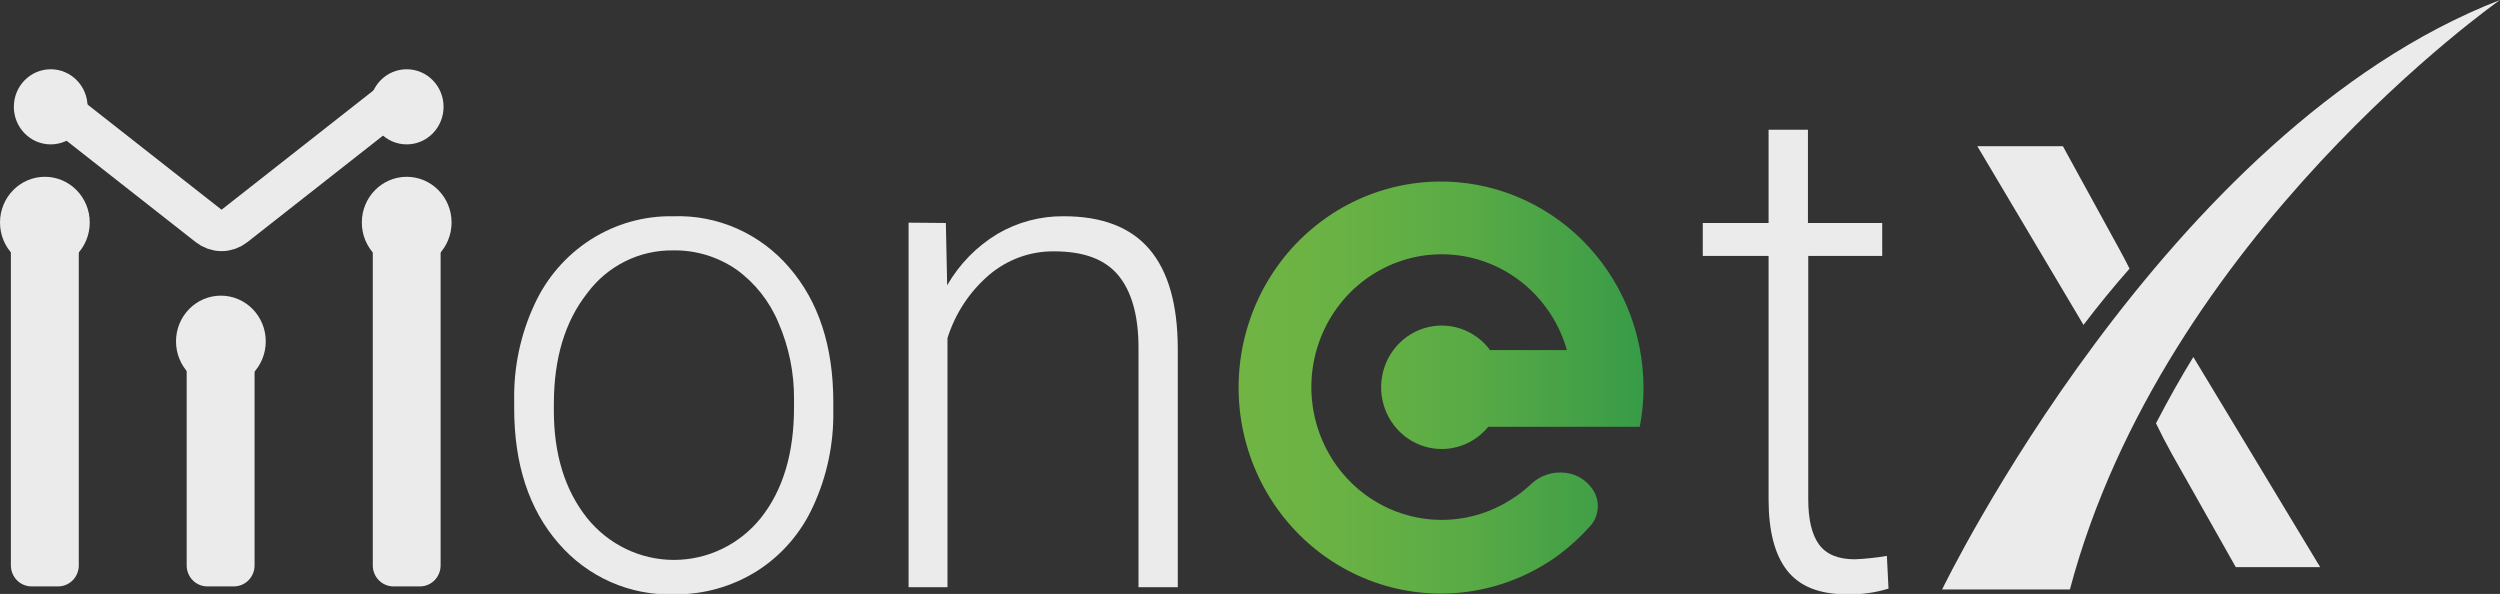 <svg width="181" height="43" viewBox="0 0 181 43" fill="none" xmlns="http://www.w3.org/2000/svg">
<rect x="0" y="0" width="181" height="43" fill="#333333" stroke="none"/>
<g clip-path="url(#clip0_243_1455)">
<path d="M37.227 28.938C37.19 26.572 37.685 24.229 38.674 22.088C39.559 20.134 40.983 18.484 42.773 17.342C44.564 16.2 46.642 15.614 48.754 15.657C50.331 15.602 51.901 15.905 53.349 16.544C54.797 17.183 56.088 18.142 57.127 19.351C59.267 21.815 60.335 25.075 60.331 29.133V29.741C60.371 32.119 59.876 34.474 58.884 36.626C58.007 38.57 56.59 40.21 54.807 41.342C53.004 42.473 50.922 43.058 48.805 43.029C47.23 43.082 45.663 42.778 44.217 42.14C42.771 41.503 41.482 40.546 40.442 39.34C38.299 36.88 37.227 33.618 37.227 29.552V28.938ZM40.099 29.741C40.099 32.897 40.9 35.484 42.503 37.504C43.266 38.452 44.226 39.216 45.314 39.741C46.401 40.266 47.59 40.538 48.793 40.538C49.997 40.538 51.185 40.266 52.273 39.741C53.361 39.216 54.321 38.452 55.083 37.504C56.69 35.484 57.492 32.807 57.488 29.472V28.898C57.501 26.994 57.117 25.109 56.361 23.367C55.716 21.815 54.657 20.477 53.304 19.506C51.961 18.584 50.373 18.103 48.754 18.129C47.548 18.108 46.354 18.377 45.269 18.916C44.185 19.454 43.241 20.246 42.515 21.227C40.904 23.27 40.099 25.947 40.099 29.259V29.741Z" fill="#EBEBEB"/>
<path d="M68.48 16.144L68.575 20.654C69.459 19.121 70.711 17.841 72.213 16.936C73.675 16.078 75.335 15.637 77.022 15.657C79.793 15.657 81.857 16.452 83.216 18.043C84.575 19.634 85.26 22.023 85.272 25.209V42.512H82.428V25.186C82.428 22.828 81.921 21.078 80.953 19.919C79.984 18.761 78.447 18.198 76.324 18.198C74.611 18.177 72.946 18.777 71.627 19.891C70.211 21.097 69.16 22.689 68.598 24.48V42.512H65.782V16.121L68.48 16.144Z" fill="#EBEBEB"/>
<path d="M130.895 9.392V16.144H136.272V18.531H130.917V36.144C130.917 37.613 131.176 38.703 131.694 39.414C132.212 40.131 133.074 40.493 134.29 40.493C135.068 40.461 135.843 40.378 136.61 40.246L136.728 42.616C135.736 42.921 134.701 43.059 133.665 43.023C131.705 43.023 130.286 42.449 129.385 41.302C128.485 40.154 128.045 38.433 128.045 36.138V18.531H123.281V16.144H128.045V9.392H130.895Z" fill="#EBEBEB"/>
<path d="M107.903 25.347H113.444C112.895 23.417 111.766 21.711 110.216 20.468C108.666 19.225 106.773 18.509 104.802 18.419C102.832 18.328 100.884 18.87 99.231 19.966C97.578 21.062 96.303 22.659 95.587 24.531C94.87 26.403 94.747 28.457 95.235 30.404C95.723 32.35 96.798 34.093 98.308 35.386C99.818 36.678 101.687 37.457 103.654 37.611C105.62 37.766 107.585 37.289 109.271 36.247C109.666 36.011 110.042 35.744 110.398 35.45L110.764 35.129L110.831 35.066C111.165 34.745 111.564 34.504 112 34.36C112.437 34.216 112.899 34.173 113.354 34.234C113.75 34.279 114.132 34.411 114.472 34.622C114.813 34.833 115.104 35.118 115.325 35.456C115.593 35.859 115.716 36.345 115.675 36.83C115.634 37.316 115.431 37.772 115.099 38.123C114.444 38.853 113.721 39.518 112.943 40.108L112.537 40.401C110.65 41.706 108.489 42.544 106.227 42.847C103.966 43.151 101.666 42.912 99.511 42.149C97.356 41.387 95.406 40.121 93.816 38.455C92.226 36.788 91.041 34.766 90.354 32.55C89.667 30.333 89.498 27.984 89.86 25.69C90.223 23.395 91.106 21.218 92.441 19.333C93.775 17.448 95.523 15.907 97.546 14.832C99.569 13.758 101.81 13.18 104.091 13.144C106.028 13.114 107.953 13.476 109.753 14.208C111.552 14.94 113.192 16.027 114.578 17.408C115.963 18.789 117.066 20.436 117.823 22.253C118.581 24.071 118.977 26.023 118.991 27.997C118.996 28.972 118.905 29.944 118.72 30.9H107.751C107.167 31.614 106.379 32.125 105.497 32.361C104.615 32.598 103.683 32.549 102.83 32.22C101.977 31.892 101.245 31.3 100.738 30.529C100.23 29.757 99.97 28.843 99.996 27.914C100.021 26.985 100.331 26.088 100.88 25.346C101.43 24.605 102.192 24.056 103.062 23.777C103.932 23.498 104.866 23.502 105.733 23.788C106.601 24.075 107.359 24.629 107.903 25.375V25.347Z" fill="url(#paint0_linear_243_1455)"/>
<path d="M3.249 19.42C5.044 19.42 6.498 17.938 6.498 16.11C6.498 14.282 5.044 12.8 3.249 12.8C1.455 12.8 0 14.282 0 16.11C0 17.938 1.455 19.42 3.249 19.42Z" fill="#EBEBEB"/>
<path d="M15.992 28.026C17.787 28.026 19.241 26.544 19.241 24.716C19.241 22.887 17.787 21.405 15.992 21.405C14.198 21.405 12.743 22.887 12.743 24.716C12.743 26.544 14.198 28.026 15.992 28.026Z" fill="#EBEBEB"/>
<path d="M28.876 7.011L16.983 16.351C16.714 16.565 16.382 16.682 16.04 16.682C15.698 16.682 15.366 16.565 15.097 16.351L3.198 7.011" stroke="#EBEBEB" stroke-width="3" stroke-miterlimit="10"/>
<path d="M0.788 17.55H5.704V40.958C5.698 41.357 5.539 41.738 5.259 42.018C4.98 42.298 4.604 42.455 4.212 42.455H2.286C1.893 42.456 1.516 42.3 1.235 42.02C0.955 41.739 0.794 41.358 0.788 40.958V17.55Z" fill="#EBEBEB"/>
<path d="M29.445 19.42C31.239 19.42 32.694 17.938 32.694 16.11C32.694 14.282 31.239 12.8 29.445 12.8C27.651 12.8 26.196 14.282 26.196 16.11C26.196 17.938 27.651 19.42 29.445 19.42Z" fill="#EBEBEB"/>
<path d="M26.984 17.55H31.9V40.958C31.894 41.357 31.734 41.738 31.455 42.018C31.176 42.298 30.8 42.455 30.408 42.455H28.482C28.286 42.455 28.092 42.416 27.911 42.339C27.73 42.263 27.565 42.151 27.427 42.01C27.288 41.868 27.178 41.701 27.103 41.517C27.028 41.332 26.99 41.134 26.99 40.935V17.55H26.984Z" fill="#EBEBEB"/>
<path d="M13.515 26.592H18.431V40.935C18.431 41.335 18.276 41.719 18 42.004C17.723 42.288 17.348 42.45 16.955 42.455H15.029C14.833 42.458 14.639 42.422 14.457 42.348C14.274 42.275 14.108 42.165 13.968 42.026C13.827 41.887 13.714 41.721 13.637 41.538C13.559 41.354 13.518 41.157 13.515 40.958V26.615V26.592Z" fill="#EBEBEB"/>
<path d="M157.237 32.857L161.871 41.061H167.981L158.797 25.846C157.884 27.334 156.983 28.934 156.094 30.648C156.398 31.29 156.809 32.082 157.237 32.857Z" fill="#EBEBEB"/>
<path d="M153.441 18.043L149.353 10.585H143.159L150.845 23.522C151.899 22.14 153.013 20.768 154.179 19.449C153.948 18.979 153.695 18.508 153.441 18.043Z" fill="#EBEBEB"/>
<path d="M181 0C181 0 156.674 17.039 149.86 42.679H140.608C140.608 42.679 156.674 9.42 181 0Z" fill="#EBEBEB"/>
<path d="M3.671 10.453C5.146 10.453 6.341 9.236 6.341 7.734C6.341 6.232 5.146 5.014 3.671 5.014C2.197 5.014 1.002 6.232 1.002 7.734C1.002 9.236 2.197 10.453 3.671 10.453Z" fill="#EBEBEB"/>
<path d="M29.445 10.453C30.919 10.453 32.114 9.236 32.114 7.734C32.114 6.232 30.919 5.014 29.445 5.014C27.971 5.014 26.776 6.232 26.776 7.734C26.776 9.236 27.971 10.453 29.445 10.453Z" fill="#EBEBEB"/>
</g>
<defs>
<linearGradient id="paint0_linear_243_1455" x1="89.748" y1="28.015" x2="118.996" y2="28.015" gradientUnits="userSpaceOnUse">
<stop stop-color="#70B544"/>
<stop offset="0.24" stop-color="#6AB244"/>
<stop offset="0.56" stop-color="#59AB45"/>
<stop offset="0.92" stop-color="#3E9E47"/>
<stop offset="1" stop-color="#379B47"/>
</linearGradient>
<clipPath id="clip0_243_1455">
<rect width="181" height="43" fill="white"/>
</clipPath>
</defs>
</svg>
